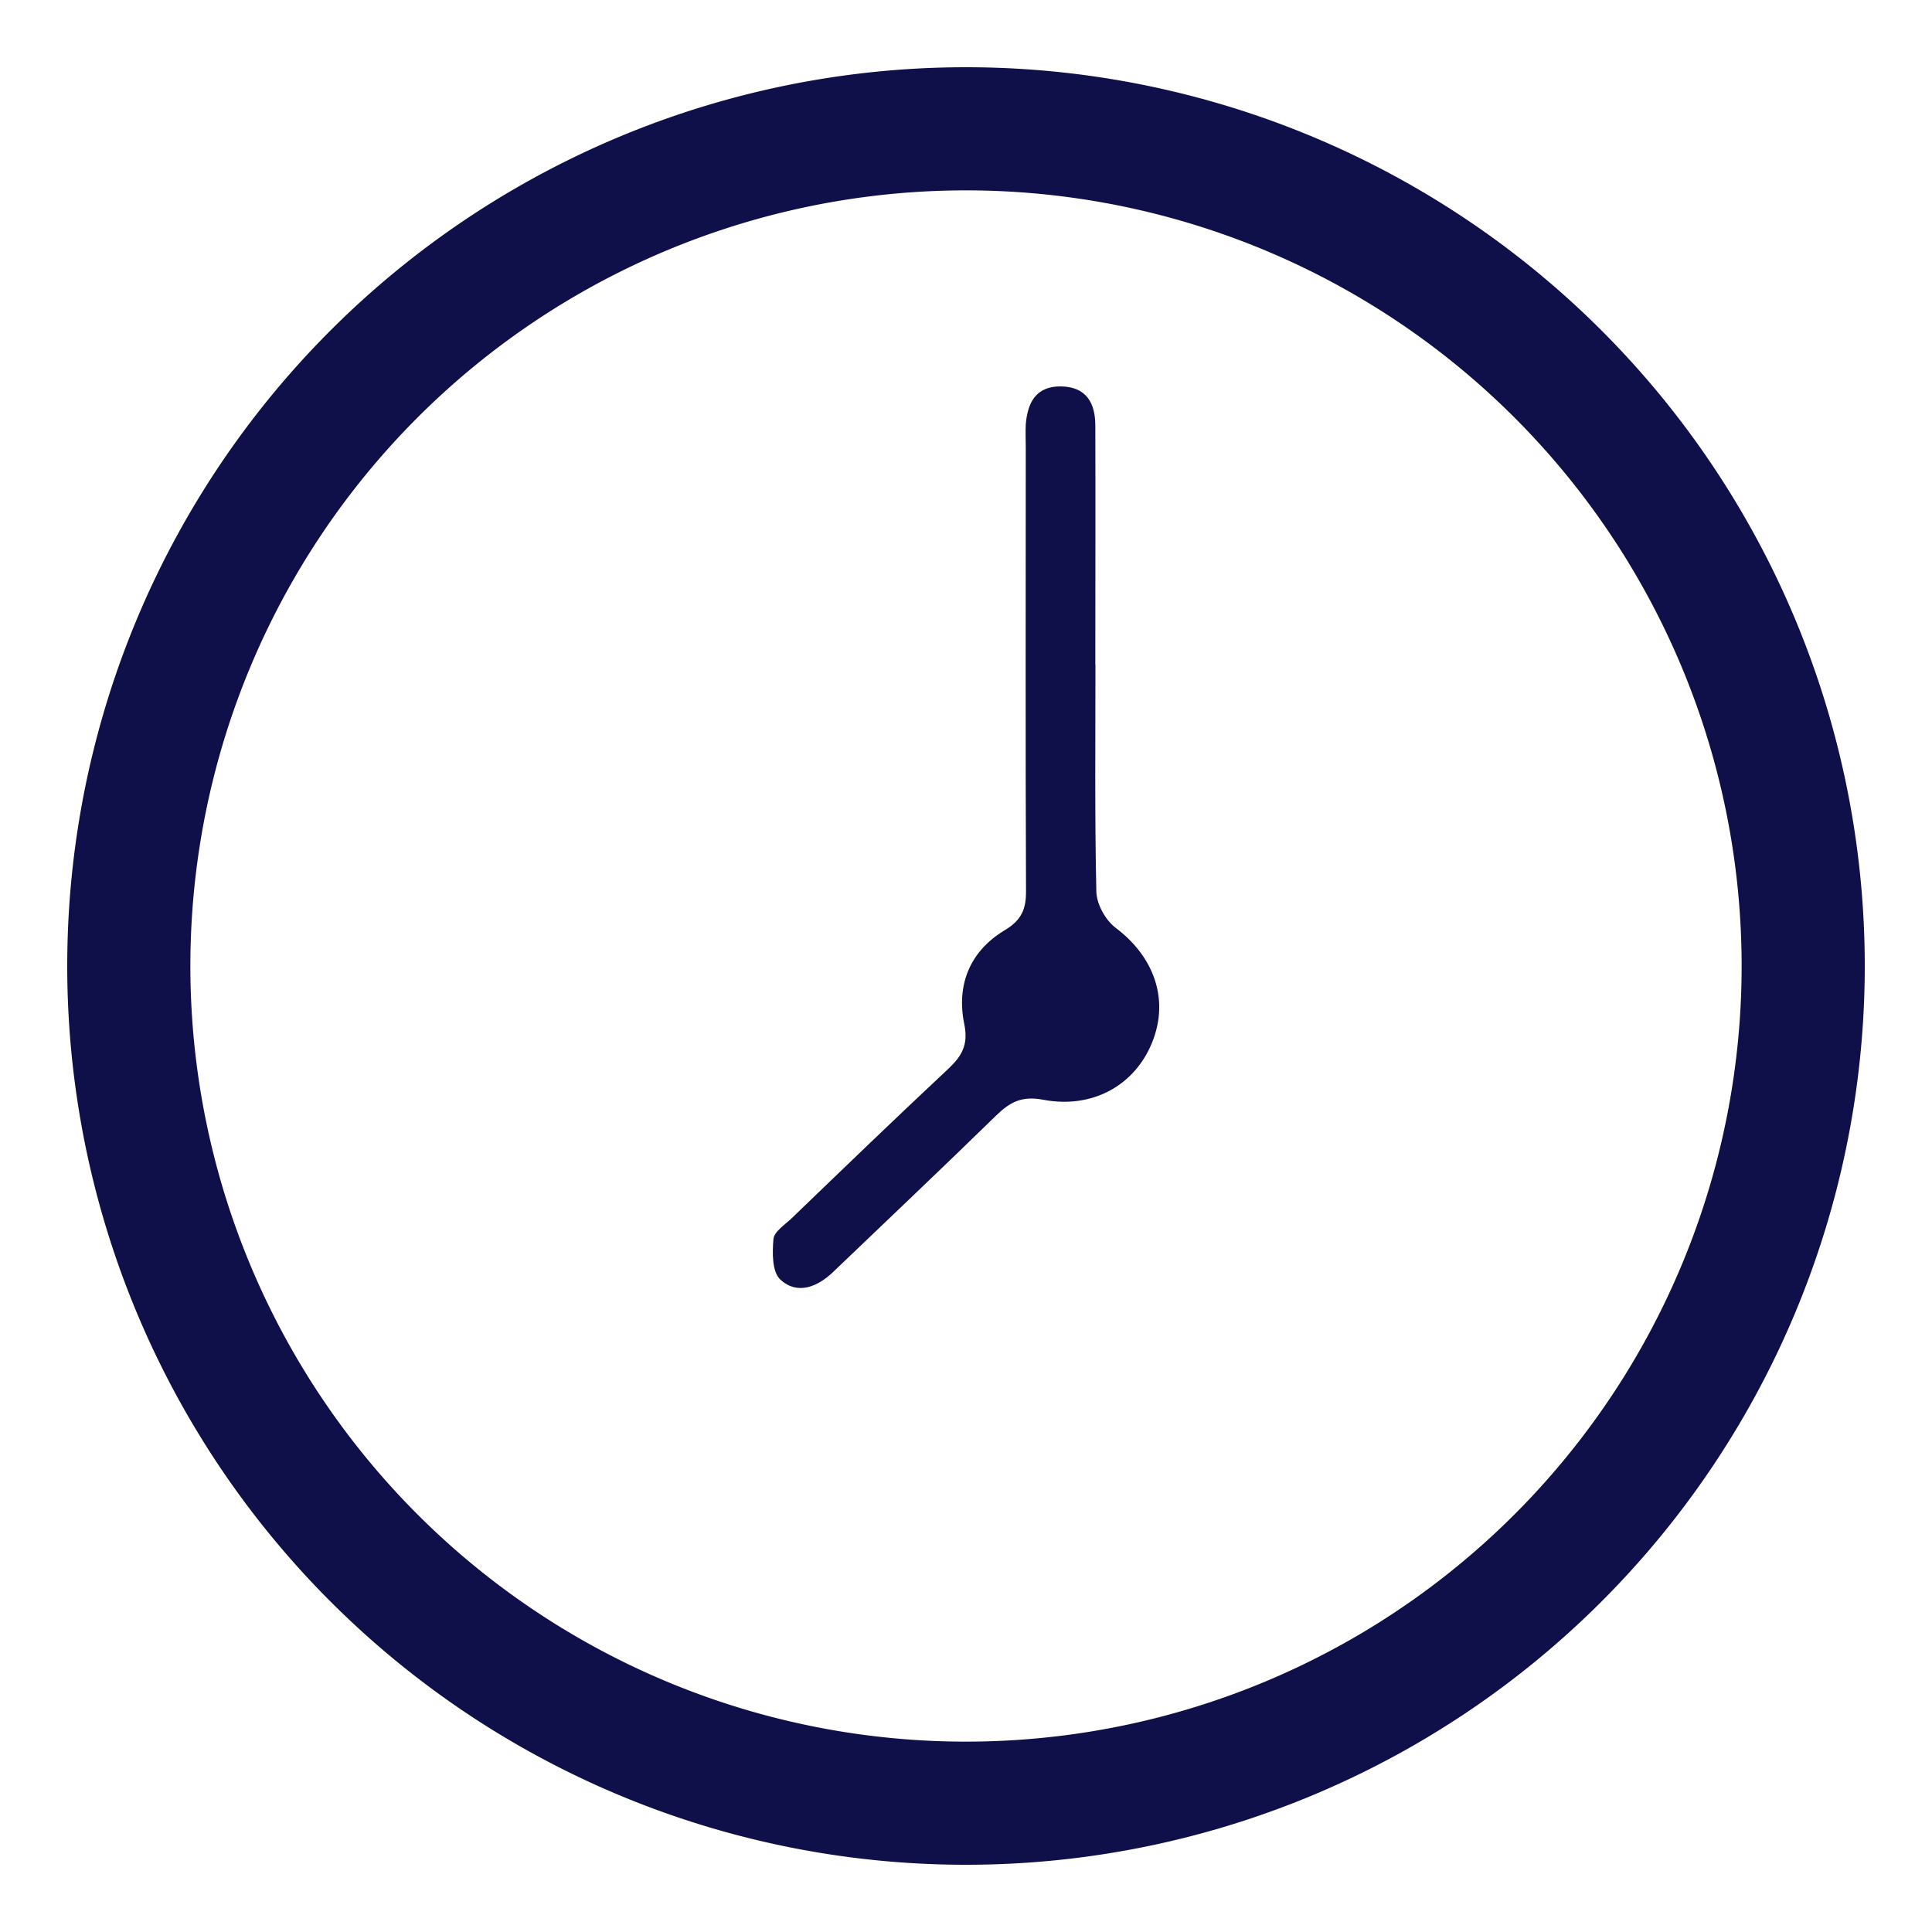 <svg xmlns="http://www.w3.org/2000/svg" width="15" height="15" viewBox="0 0 15 15">
    <g fill="none" fill-rule="evenodd">
        <path fill="#0F0F49" d="M8.505 5.16c0 .588-.006 1.176.007 1.764.003.096.07.219.149.279.302.227.419.56.283.893-.134.33-.462.516-.847.442-.166-.031-.256.02-.36.12-.419.409-.845.812-1.268 1.217-.122.117-.278.181-.41.06-.066-.061-.063-.21-.054-.315.005-.057.087-.11.139-.159.404-.389.808-.779 1.219-1.163.106-.1.156-.188.124-.345-.062-.298.036-.564.314-.731.132-.079.166-.166.165-.305-.005-1.144-.002-2.29-.002-3.435 0-.062-.003-.125 0-.188.014-.164.076-.297.275-.294.2.004.264.135.265.301.002.62 0 1.24 0 1.859h.001z"/>
        <path stroke="#0F0F49" stroke-width=".956" d="M14 7.5A6.5 6.5 0 0 1 7.5 14 6.5 6.5 0 0 1 1 7.5 6.5 6.5 0 0 1 7.5 1 6.5 6.5 0 0 1 14 7.5z"/>
    </g>
</svg>
